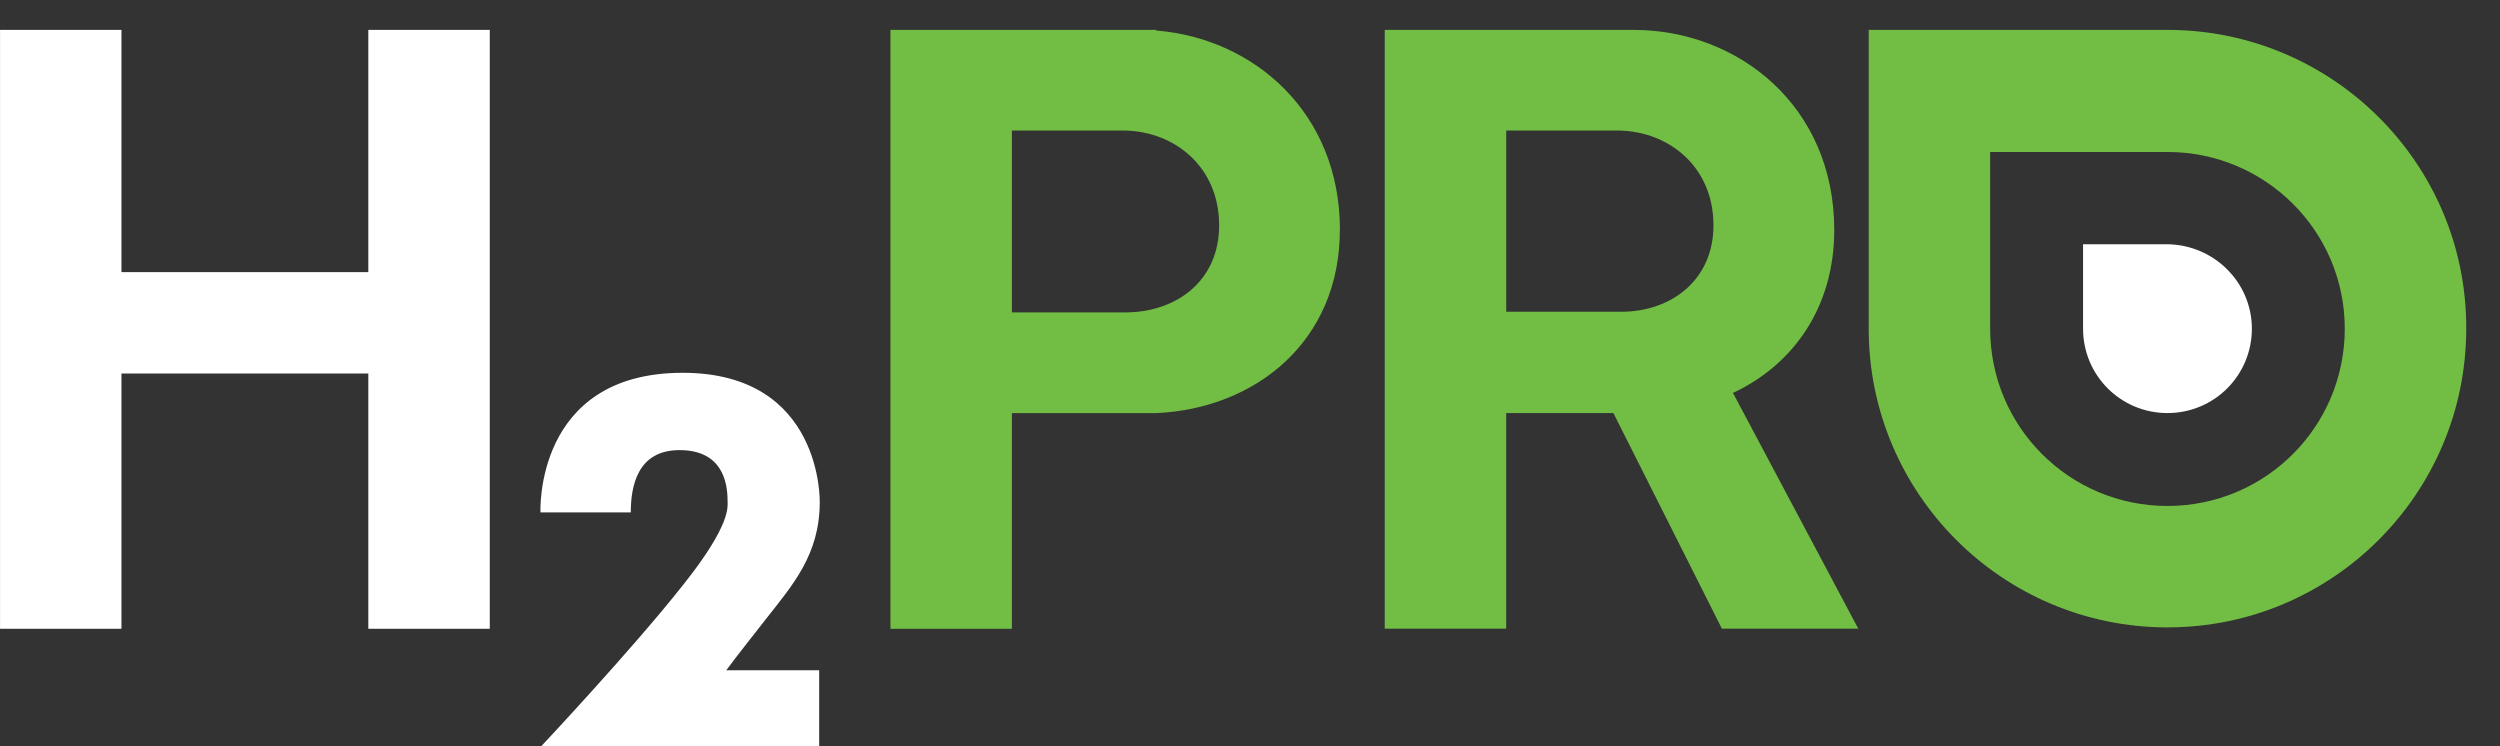 <svg width="67" height="20" viewBox="0 0 67 20" fill="none" xmlns="http://www.w3.org/2000/svg">
<rect x="0" y="0" width="67" height="20" fill="#333333" stroke="none"/>
<path fill-rule="evenodd" clip-rule="evenodd" d="M9.871 0.801V7.293H3.255V0.801H0.001V16.851H3.255V10.01H9.871V16.851H13.126V0.801H9.871Z" fill="white"/>
<path fill-rule="evenodd" clip-rule="evenodd" d="M30.201 8.372H27.119V3.499H30.166C31.488 3.533 32.673 4.474 32.673 6.04C32.673 7.52 31.542 8.355 30.201 8.372ZM35.91 6.162C35.91 3.011 33.596 1.026 30.985 0.818V0.801H23.864V16.851H27.119V11.072H30.983C33.663 10.95 35.908 9.139 35.908 6.164L35.91 6.162Z" fill="#72BE44"/>
<path fill-rule="evenodd" clip-rule="evenodd" d="M40.367 3.499H43.414C44.736 3.533 45.921 4.474 45.921 6.04C45.921 7.503 44.79 8.355 43.449 8.355H40.367V3.499ZM46.147 16.849H49.802L46.443 10.53C48.045 9.783 49.158 8.251 49.158 6.162C49.157 2.838 46.58 0.801 43.778 0.801H37.111V16.849H40.366V11.07H43.239L46.147 16.849Z" fill="#72BE44"/>
<path fill-rule="evenodd" clip-rule="evenodd" d="M62.84 8.808C62.84 11.436 60.716 13.56 58.088 13.56C55.459 13.56 53.336 11.436 53.336 8.808V4.073H58.088C60.716 4.073 62.84 6.197 62.84 8.808ZM58.088 0.801H50.081V8.808C50.081 13.228 53.667 16.814 58.088 16.814C62.508 16.814 66.095 13.228 66.095 8.808C66.112 4.387 62.508 0.801 58.088 0.801Z" fill="#72BE44"/>
<path fill-rule="evenodd" clip-rule="evenodd" d="M19.462 17.965C19.759 17.564 20.175 17.042 20.541 16.572C21.237 15.684 21.969 14.866 21.969 13.456C21.969 13.456 22.056 9.991 18.296 9.991C14.309 9.991 14.485 13.733 14.485 13.733H16.905C16.905 13.038 17.078 12.063 18.21 12.063C19.341 12.063 19.499 12.899 19.499 13.421C19.499 13.577 19.603 14.047 18.315 15.666C16.957 17.389 14.504 20 14.504 20H21.954V17.963H19.464L19.462 17.965Z" fill="white"/>
<path fill-rule="evenodd" clip-rule="evenodd" d="M60.35 8.808C60.35 10.061 59.341 11.07 58.088 11.07C56.835 11.07 55.826 10.061 55.826 8.808V6.546H58.088C59.341 6.563 60.35 7.573 60.35 8.808Z" fill="white"/>
</svg>
